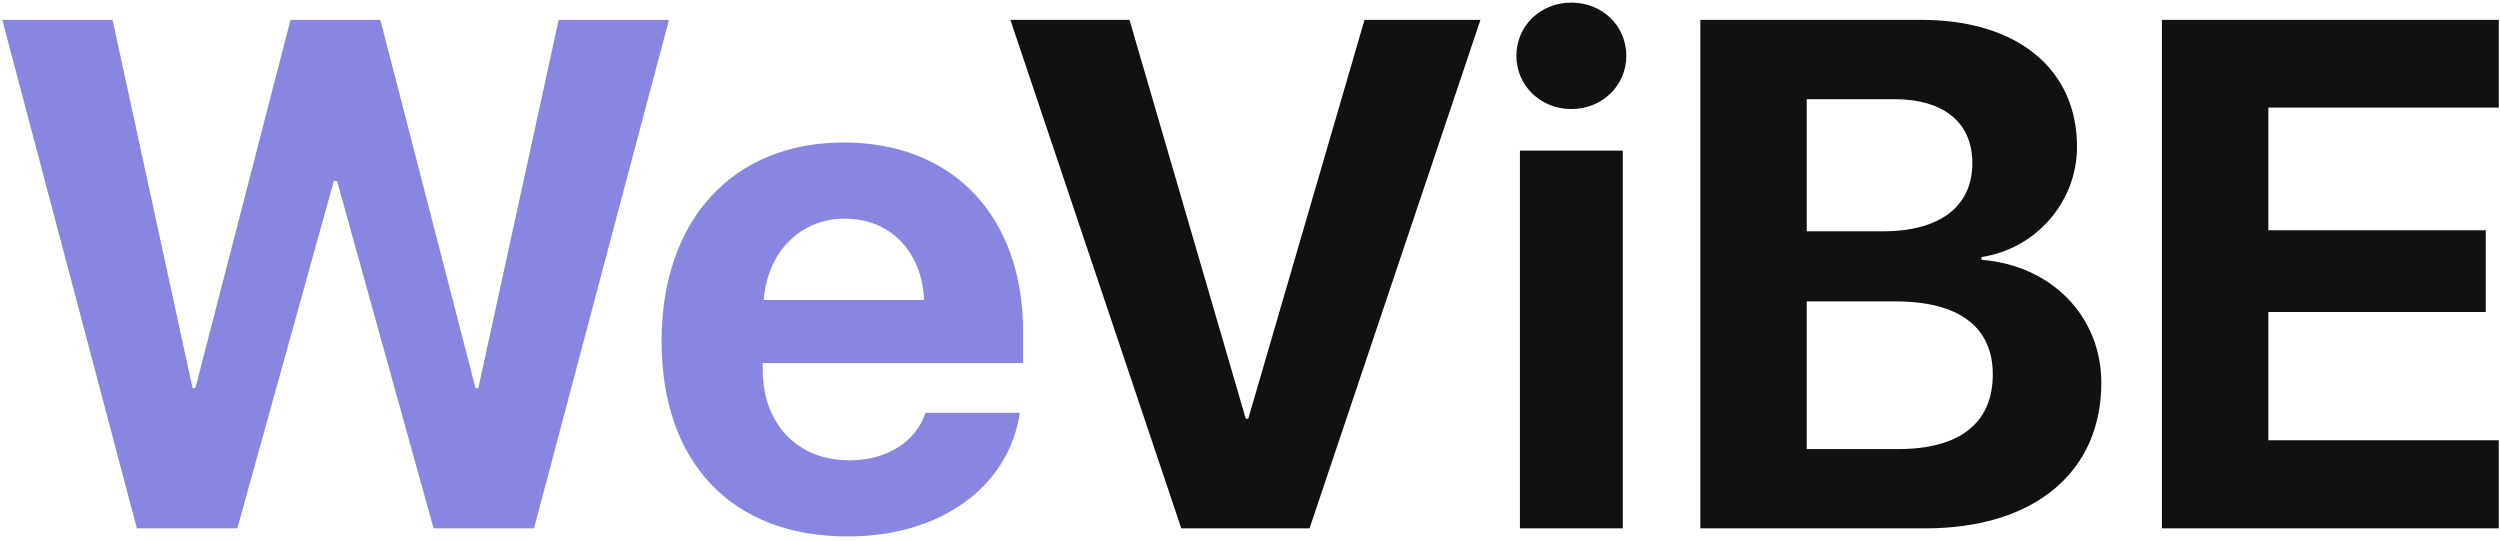 <svg width="388" height="84" viewBox="0 0 388 84" fill="none" xmlns="http://www.w3.org/2000/svg">
<path d="M51.812 28.078L36.828 82H21.242L0.352 3.086H17.469L29.883 60.234H30.32L45.086 3.086H59.031L73.797 60.234H74.234L86.703 3.086H103.82L82.875 82H67.289L52.305 28.078H51.812ZM131.109 33.93C124.109 33.93 119.078 39.234 118.531 46.562H143.414C143.086 39.07 138.219 33.93 131.109 33.93ZM143.633 64.062H158.289C156.539 75.547 146.039 83.258 131.547 83.258C113.5 83.258 102.672 71.719 102.672 52.961C102.672 34.258 113.609 22.117 130.945 22.117C148.008 22.117 158.781 33.656 158.781 51.484V56.352H118.367V57.336C118.367 65.703 123.672 71.445 131.82 71.445C137.672 71.445 142.156 68.547 143.633 64.062Z" fill="#8986E2"/>
<path d="M203.242 82H183.336L156.812 3.086H175.297L193.344 64.992H193.727L211.773 3.086H229.766L203.242 82ZM235.891 82V23.375H251.859V82H235.891ZM243.875 16.922C239.062 16.922 235.344 13.258 235.344 8.664C235.344 4.016 239.062 0.406 243.875 0.406C248.688 0.406 252.406 4.016 252.406 8.664C252.406 13.258 248.688 16.922 243.875 16.922ZM298.836 82H263.891V3.086H298.234C313.055 3.086 322.352 10.688 322.352 22.773C322.352 31.414 315.898 38.633 307.531 39.891V40.328C318.25 41.148 326.125 48.969 326.125 59.414C326.125 73.305 315.68 82 298.836 82ZM280.406 15.391V35.898H292.273C301.078 35.898 306.109 32.016 306.109 25.344C306.109 19 301.68 15.391 293.969 15.391H280.406ZM280.406 69.695H294.625C304.141 69.695 309.281 65.648 309.281 58.102C309.281 50.719 303.977 46.781 294.242 46.781H280.406V69.695ZM387.812 68.328V82H335.531V3.086H387.812V16.703H352.047V35.734H385.789V48.422H352.047V68.328H387.812Z" fill="#111111"/>
</svg>
